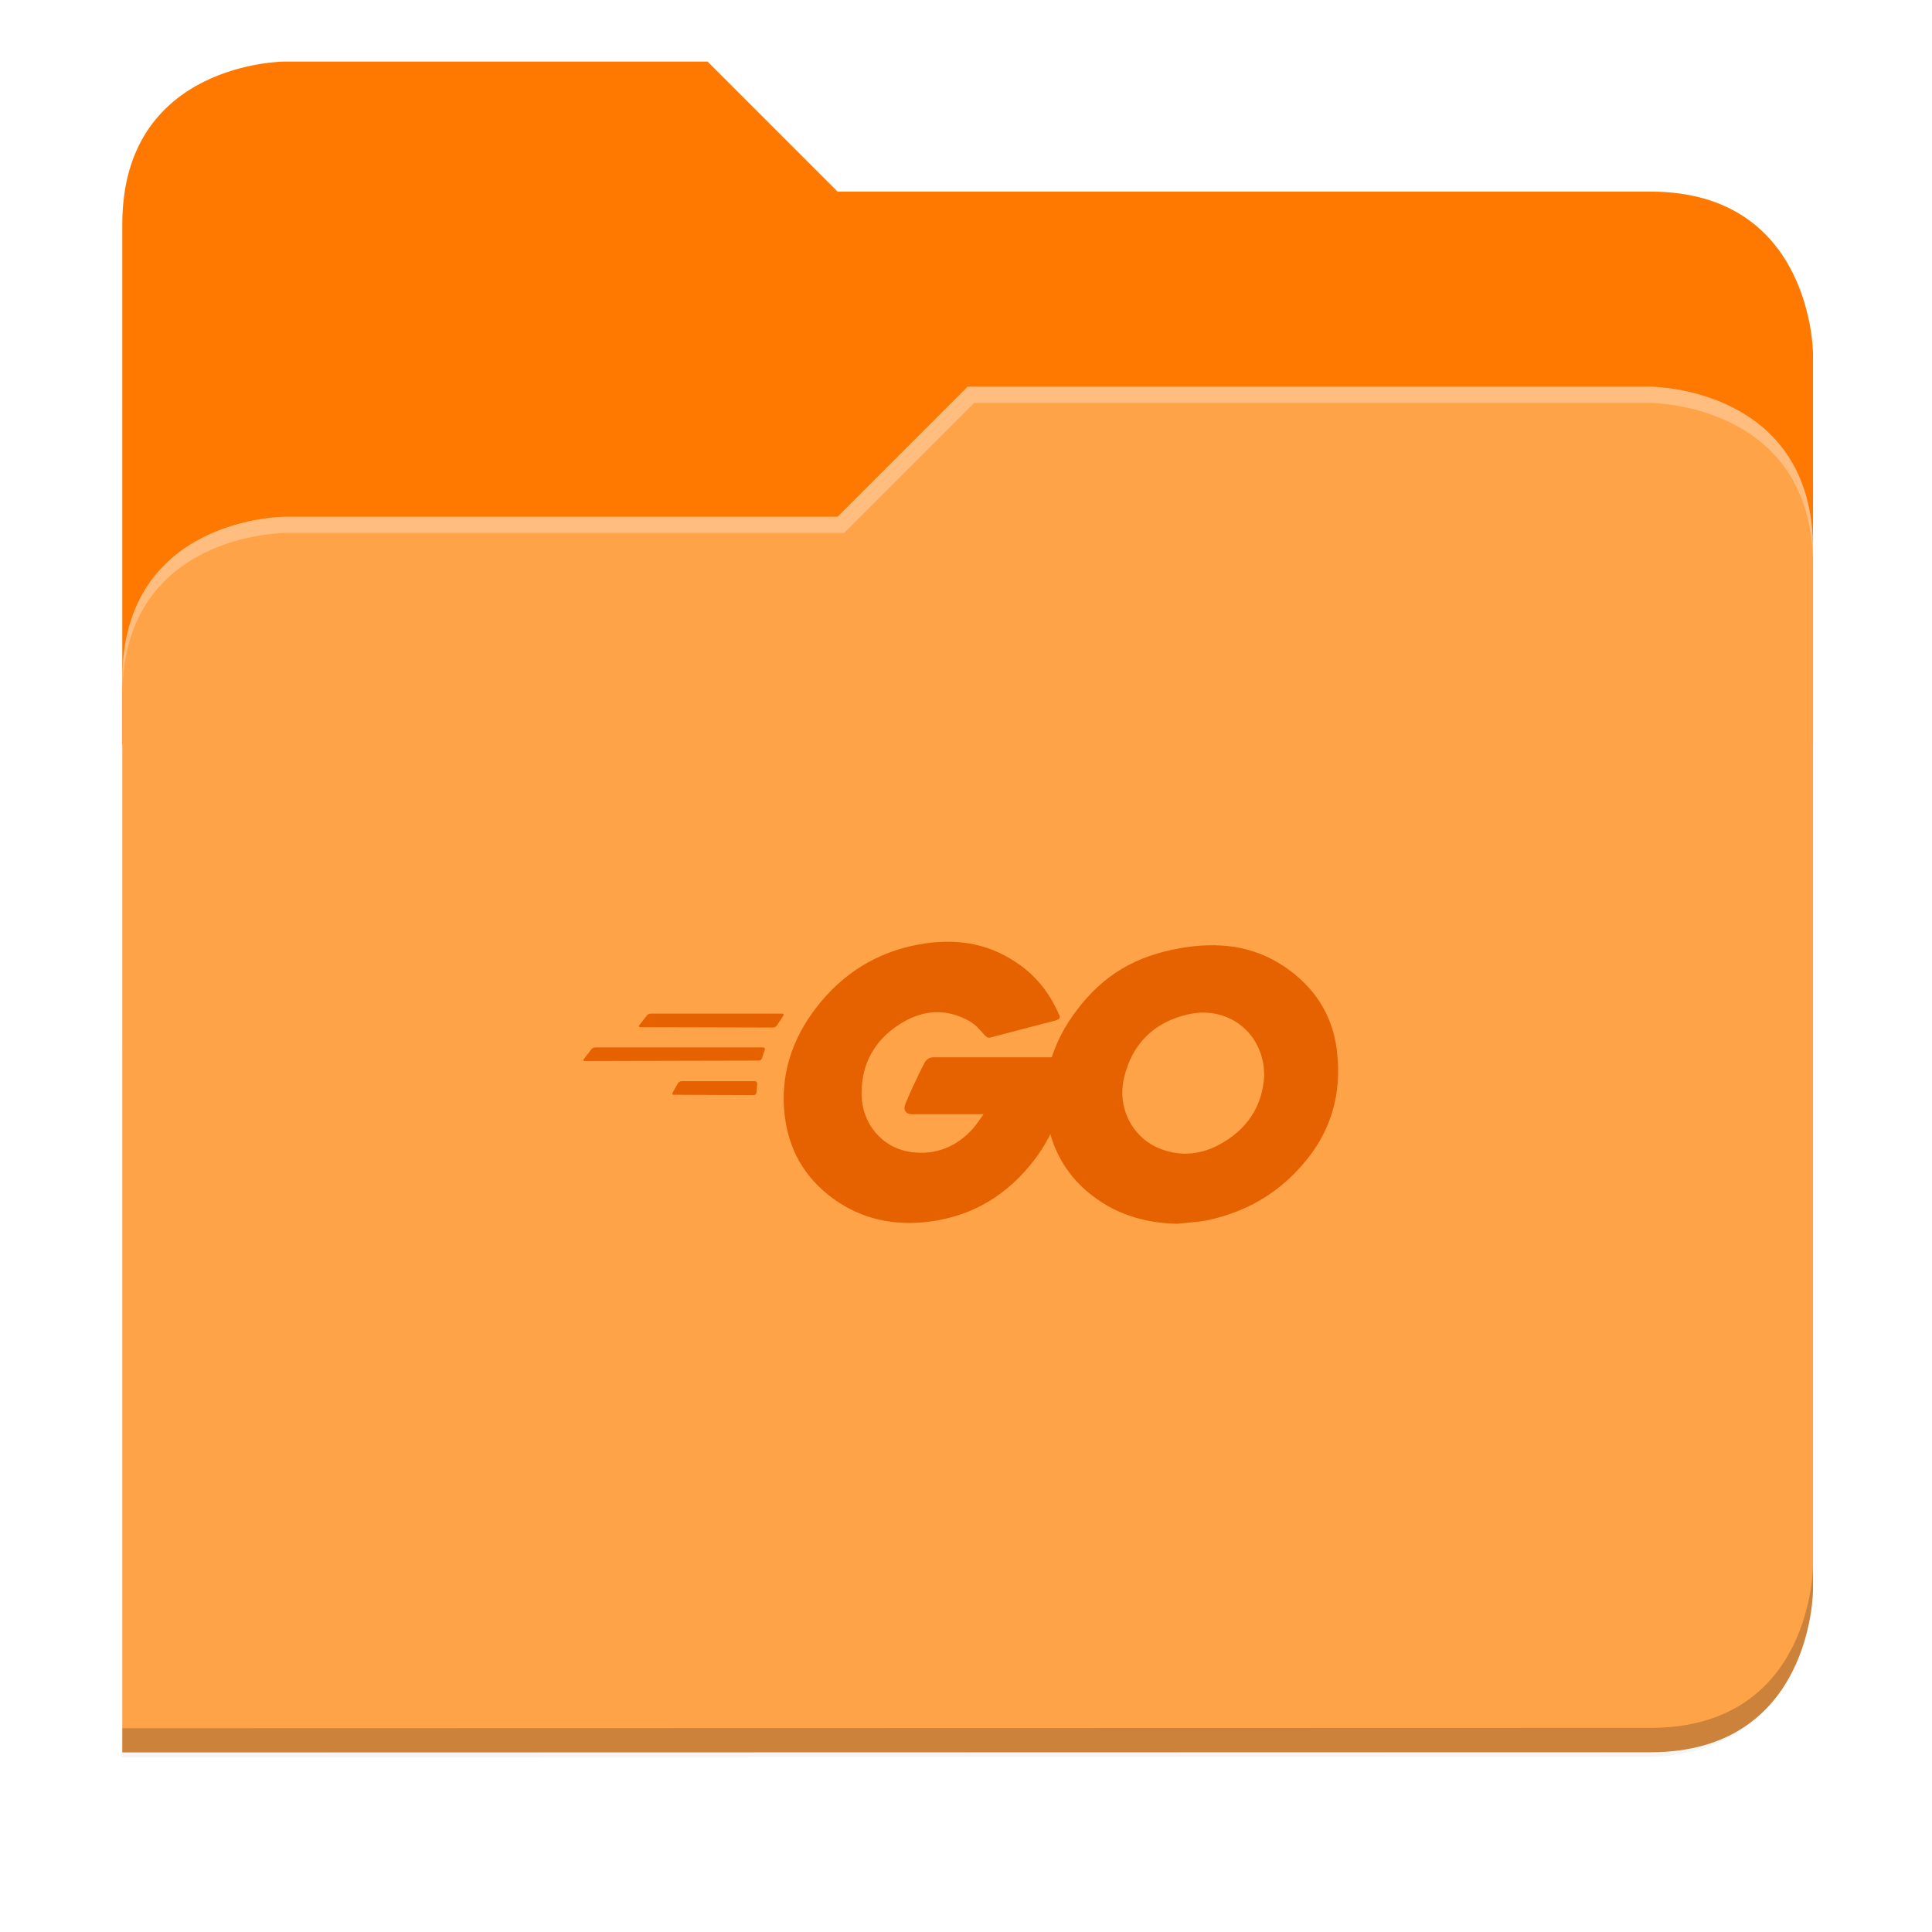 <svg xmlns="http://www.w3.org/2000/svg" xmlns:xlink="http://www.w3.org/1999/xlink" width="256" height="256" version="1.1" viewBox="0 0 67.73 67.73">
 <defs>
  <!-- drop shadow -->
  <filter id="drop_shadow" width="1.024" height="1.024" x="-.01" y="-.01" style="color-interpolation-filters:sRGB">
   <feGaussianBlur id="feGaussianBlur1304" stdDeviation="2.08"/>
  </filter>

  <!-- primary shadow -->
  <clipPath id="primary_shadow_clip" clipPathUnits="userSpaceOnUse">
   <path style="fill:#ffa348" d="M 192,-164 H 88 c 0,0 -40,0 -40,40 V 4 h 416 v -96 c 0,0 0,-40 -40,-40 H 224 Z"/>
  </clipPath>
  <filter id="primary_shadow" width="1.217" height="1.269" x="-.11" y="-.13" style="color-interpolation-filters:sRGB">
   <feGaussianBlur id="feGaussianBlur1531" stdDeviation="18.8"/>
  </filter>
 </defs>

 <path id="drop_shadow"        fill="#000"    filter="url(#drop_shadow)"    opacity="0.2" d="m 88,-162 c 0,0 -40,0 -40,40 l -0.035,128 h 0.033 l -0.033,248.094 376.035,-0.094 c 40,0 40,-40 40,-40 v -208 -48 -48 c 0,0 0,-40 -40,-40 h -200 l -32,-32 z" transform="matrix(0.142,0,0,0.142,-2.551,25.525)"/>
 <path id="secondary"          fill="#ff7800" filter="none"                 opacity="1.0" d="m 24.805,2.158 h -14.818 c 0,0 -5.699,0 -5.699,5.699 v 18.237 h 59.271 v -13.678 c 0,0 0,-5.699 -5.699,-5.699 h -28.496 z"/>
 <path id="primary_shadow"     fill="#000"    filter="url(#primary_shadow)" opacity="0.1" clip-path="url(#primary_shadow_clip)" d="m 256,-80 -32,32 h -136 c 0,0 -40,0 -40,40 v 264 h 376 c 40,0 40,-40 40,-40 v -256 c 0,-40 -40,-40 -40,-40 z" transform="matrix(0.142,0,0,0.142,-2.551,25.525)"/>
 <path id="primary"            fill="#ffa348" filter="none"                 opacity="1.0" d="m 33.923,13.556 -4.559,4.559 h -19.377 c 0,0 -5.699,0 -5.699,5.699 v 37.614 h 53.572 c 5.699,0 5.699,-5.699 5.699,-5.699 v -36.474 c 0,-5.699 -5.699,-5.699 -5.699,-5.699 z"/>
 <path id="highlighing_shadow" fill="#000"    filter="none"                 opacity="0.2" d="m 63.559,54.875 c 0,0 0,5.699 -5.699,5.699 l -53.571,0.013 -5.69e-4,0.855 53.572,-0.013 c 5.699,0 5.699,-5.699 5.699,-5.699 z"/>
 <path id="highlighting"       fill="#ffffff" filter="none"                 opacity="0.3" d="m 33.923,13.556 -4.559,4.559 h -19.377 c 0,0 -5.699,0 -5.699,5.699 v 0.57 c 0,-5.699 5.699,-5.699 5.699,-5.699 h 19.604 l 4.559,-4.559 h 23.71 c 0,0 5.699,0 5.699,5.699 v -0.57 c 0,-5.699 -5.699,-5.699 -5.699,-5.699 z"/>
 <path id="go"                 fill="#e66100" d="m22.448 36.01c-.052 0-.064-.025-.039-.065l.271-.347c.025-.038.089-.064.141-.064h4.599c.051 0 .064.039.038.077l-.219.334c-.025.04-.09.077-.129.077zm-1.945 1.185c-.052 0-.065-.025-.039-.064l.27-.348c.025-.039.09-.064.142-.064h5.873c.052 0 .077.039.064.077l-.103.308c-.013.052-.064.077-.116.077zm3.118 1.185c-.052 0-.065-.039-.039-.077l.18-.322c.025-.039.077-.077.129-.077h2.576c.052 0 .077.039.077.09l-.025.308c0 .052-.052.09-.09.09zm13.371-2.602c-.811.206-1.366.36-2.164.566-.194.051-.206.064-.375-.129-.192-.219-.334-.361-.604-.489-.812-.399-1.598-.283-2.331.193-.877.567-1.327 1.404-1.314 2.447.012 1.031.721 1.881 1.738 2.023.877.116 1.609-.193 2.19-.85.116-.142.218-.296.347-.477h-2.486c-.27 0-.335-.167-.245-.386.167-.399.476-1.069.657-1.404.028-.062.073-.115.13-.152.057-.037.124-.056.192-.055h4.688c-.025.348-.025.696-.077 1.044-.133.917-.497 1.786-1.056 2.525-.927 1.224-2.139 1.984-3.671 2.189-1.262.167-2.435-.077-3.465-.849-.954-.722-1.495-1.676-1.636-2.861-.167-1.404.245-2.667 1.095-3.775.915-1.197 2.125-1.958 3.607-2.228 1.21-.22 2.37-.077 3.413.63.683.452 1.172 1.069 1.495 1.817.077.116.025.181-.129.219zm4.264 7.124c-1.173-.026-2.242-.362-3.144-1.134-.75-.632-1.245-1.516-1.391-2.486-.231-1.455.167-2.744 1.044-3.89.941-1.237 2.074-1.881 3.607-2.151 1.314-.231 2.551-.104 3.671.657 1.018.694 1.649 1.636 1.817 2.872.218 1.74-.283 3.156-1.482 4.368-.85.863-1.894 1.403-3.092 1.648-.347.065-.694.077-1.03.117zm3.065-5.204c-.012-.167-.012-.297-.038-.425-.231-1.275-1.404-1.996-2.628-1.713-1.199.27-1.971 1.031-2.254 2.241-.231 1.005.258 2.023 1.185 2.435.709.308 1.417.27 2.1-.077 1.018-.529 1.571-1.353 1.636-2.461z"/>
</svg>
